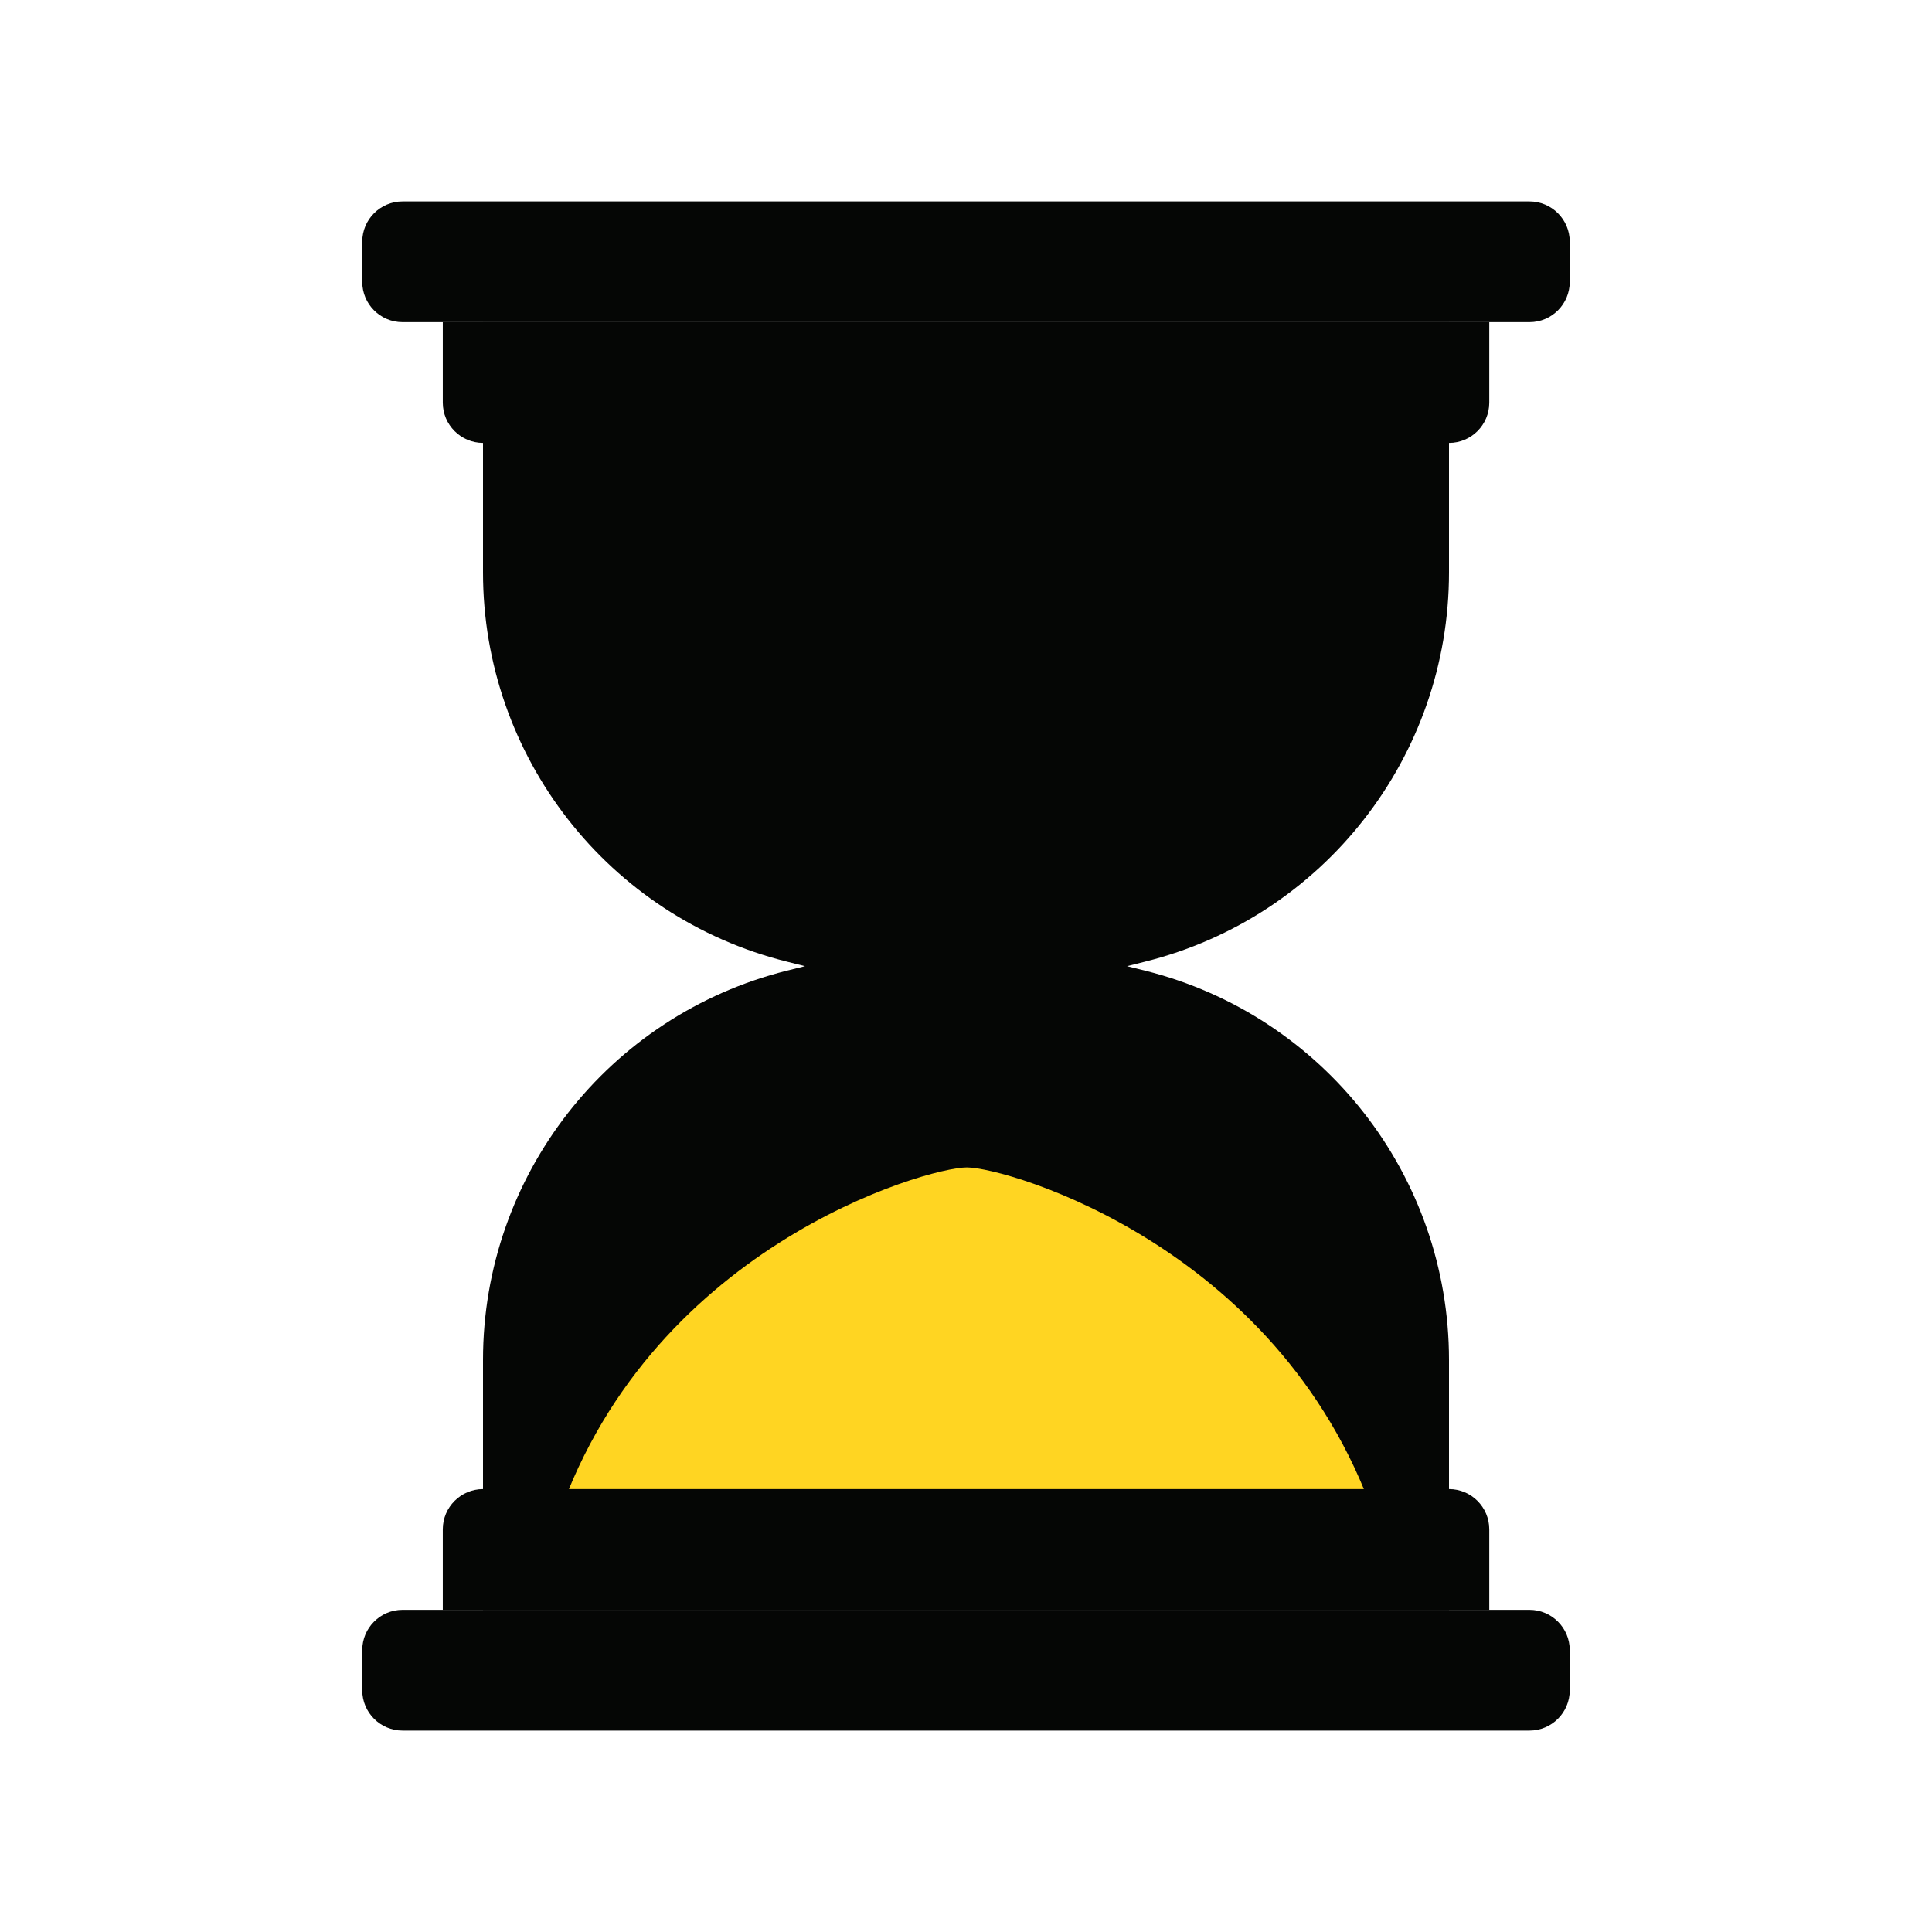 <svg width="32" height="32" viewBox="0 0 32 32" fill="none" xmlns="http://www.w3.org/2000/svg">
<path d="M24 9.481V5.336H8V9.481C8 12.53 10.075 15.189 13.034 15.928L13.333 16.003L13.034 16.077C10.075 16.817 8 19.475 8 22.525V26.669H24V22.525C24 19.475 21.925 16.817 18.966 16.077L18.667 16.003L18.966 15.928C21.925 15.188 24 12.53 24 9.481Z" fill="#050605"/>
<path d="M24.001 7.336H8.001C7.633 7.336 7.334 7.037 7.334 6.669V5.336H24.667V6.669C24.667 7.037 24.369 7.336 24.001 7.336Z" fill="#050605"/>
<path d="M25.333 5.336H6.667C6.299 5.336 6 5.037 6 4.669V4.003C6 3.635 6.299 3.336 6.667 3.336H25.333C25.701 3.336 26 3.635 26 4.003V4.669C26 5.037 25.701 5.336 25.333 5.336Z" fill="#050605"/>
<path d="M22.837 25.336C21.334 20.669 16.681 19.336 16.014 19.336C15.348 19.336 10.667 20.669 9.178 25.336H22.837Z" fill="#FFD522"/>
<path d="M8.001 24.664H24.001C24.369 24.664 24.667 24.963 24.667 25.331V26.664H7.334V25.331C7.334 24.963 7.633 24.664 8.001 24.664Z" fill="#050605"/>
<path d="M6.667 26.664H25.333C25.701 26.664 26 26.963 26 27.331V27.997C26 28.365 25.701 28.664 25.333 28.664H6.667C6.299 28.664 6 28.365 6 27.997V27.331C6 26.963 6.299 26.664 6.667 26.664Z" fill="#050605"/>
</svg>
